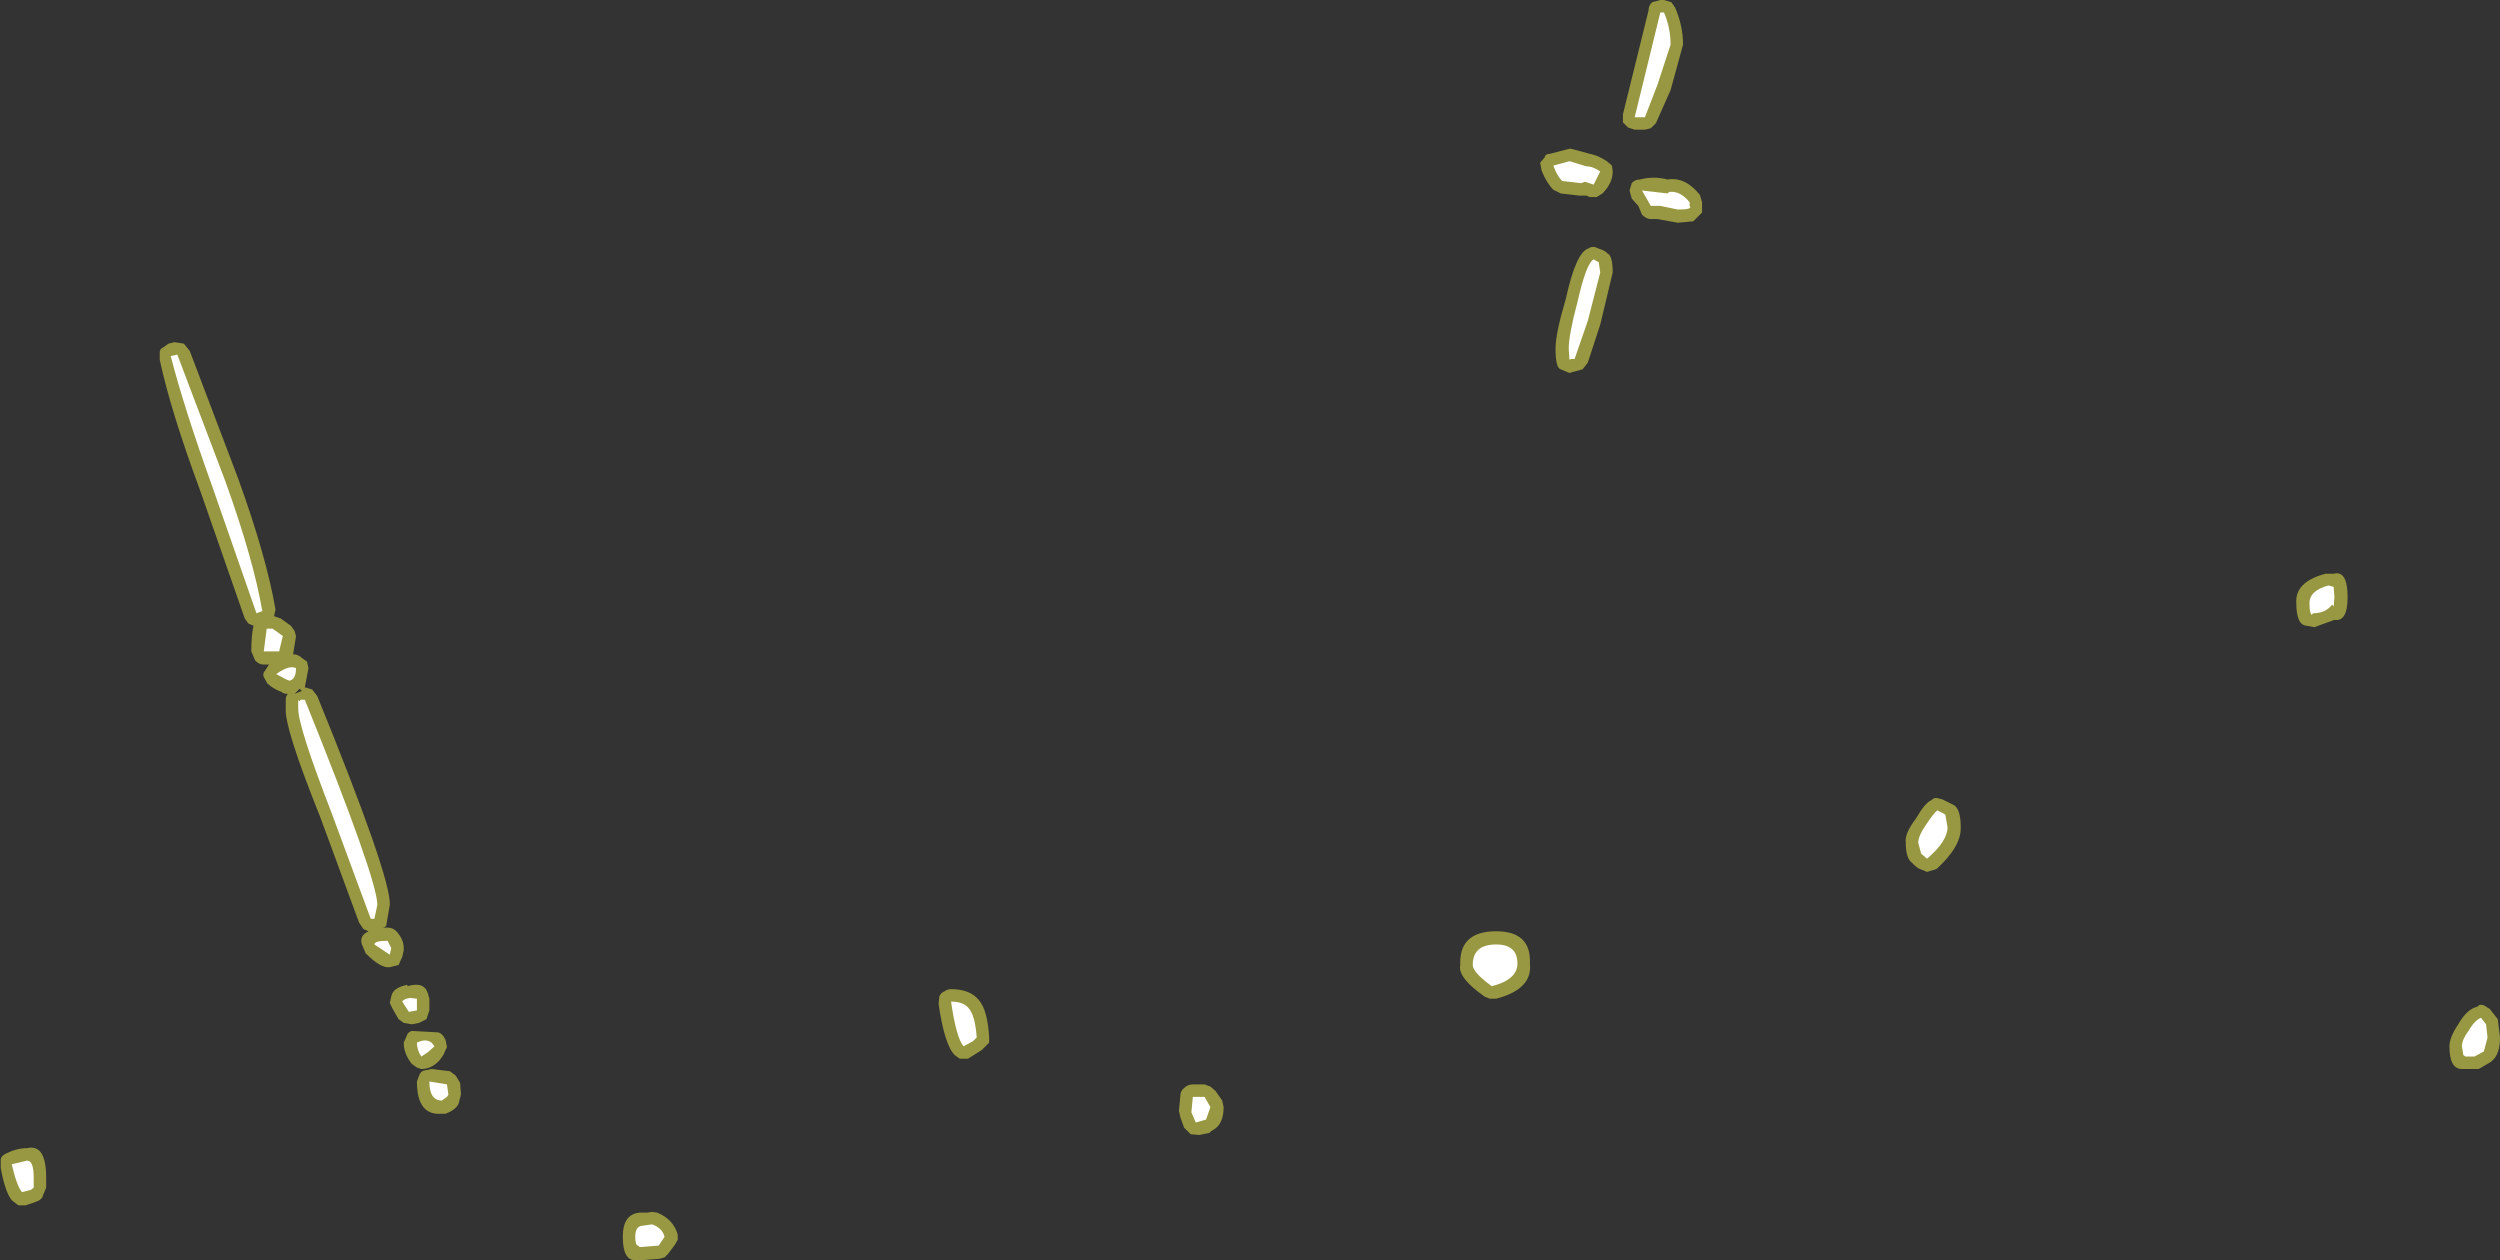 <?xml version="1.0" encoding="UTF-8" standalone="no"?>
<svg xmlns:ffdec="https://www.free-decompiler.com/flash" xmlns:xlink="http://www.w3.org/1999/xlink" ffdec:objectType="shape" height="86.0px" width="170.6px" xmlns="http://www.w3.org/2000/svg">
  <rect width="100%" height="100%" fill="#333333" stroke="none"/>
  <g transform="matrix(1.0, 0.0, 0.0, 1.0, -45.3, -17.0)">
    <path d="M178.65 71.95 Q179.1 72.25 179.1 73.45 179.15 74.75 177.45 76.3 L176.8 76.5 176.2 76.25 175.95 76.05 175.8 75.9 Q175.35 75.6 175.35 74.5 175.25 73.9 176.05 72.85 176.65 71.8 177.1 71.6 177.25 71.45 177.45 71.45 L177.85 71.55 178.65 71.95 M202.7 59.7 Q202.0 59.65 202.0 58.15 201.9 56.7 204.0 56.15 L204.45 56.15 204.55 56.15 Q205.5 55.9 205.5 57.75 205.5 59.45 204.6 59.3 L203.5 59.7 203.25 59.8 202.7 59.7 M214.8 85.6 L215.2 85.85 215.75 86.55 215.9 87.8 Q215.9 88.9 215.4 89.35 L215.3 89.45 214.45 89.95 214.15 89.95 213.55 89.95 213.3 89.95 Q212.45 89.95 212.45 88.4 212.45 87.8 213.05 86.9 213.65 85.85 214.35 85.7 214.5 85.5 214.8 85.6 M158.85 17.0 L159.35 17.15 159.6 17.5 Q160.15 18.75 160.15 20.05 L159.3 23.15 158.3 25.4 157.95 25.75 157.55 25.85 156.85 25.85 156.4 25.7 156.05 25.35 156.05 24.8 157.8 17.7 Q157.8 17.35 158.05 17.15 L158.6 17.0 158.85 17.0 M161.3 30.3 L161.45 30.8 161.45 31.5 160.85 32.1 159.8 32.2 158.4 31.95 157.95 31.95 Q157.65 31.95 157.35 31.65 L157.1 31.05 156.65 30.55 156.5 30.0 156.65 29.5 Q156.85 29.25 157.2 29.25 158.15 29.0 159.1 29.25 160.3 29.05 161.3 30.3 M152.5 27.15 L153.8 27.5 Q154.35 27.6 154.95 28.0 L155.3 28.3 155.35 28.7 Q155.35 29.5 154.65 30.2 L154.25 30.45 153.8 30.45 153.55 30.35 153.1 30.35 151.8 30.2 151.3 29.95 Q150.85 29.5 150.5 28.65 L150.4 28.1 150.7 27.75 Q150.75 27.5 151.05 27.5 L152.4 27.15 152.5 27.15 M154.35 33.95 Q154.85 34.1 155.0 34.3 155.35 34.45 155.35 35.6 L154.5 39.15 153.65 41.75 153.3 42.2 152.75 42.35 152.4 42.45 151.8 42.2 Q151.45 42.1 151.45 40.8 151.45 39.75 152.15 37.4 152.85 34.2 153.7 33.95 154.0 33.75 154.35 33.95 M109.4 85.0 Q109.5 84.75 109.75 84.65 109.95 84.5 110.2 84.5 111.5 84.5 112.1 85.25 112.7 85.95 112.8 87.8 L112.8 88.15 112.55 88.4 112.3 88.65 111.35 89.25 110.8 89.25 110.45 89.0 Q109.75 88.3 109.35 85.5 L109.4 85.0 M127.5 91.0 L127.9 91.15 128.25 91.45 128.7 92.1 128.8 92.55 Q128.8 93.7 128.1 94.1 127.9 94.2 127.85 94.3 L127.15 94.45 126.55 94.4 126.1 93.95 125.85 93.25 125.75 92.8 125.85 91.75 Q125.85 91.45 126.1 91.25 126.35 91.0 126.7 91.0 L127.5 91.0 M144.95 82.85 Q144.85 80.55 147.4 80.55 149.8 80.55 149.7 82.75 149.9 84.5 147.4 85.15 L146.95 85.15 146.6 85.0 Q144.75 83.7 144.95 82.85 M58.25 40.95 L61.55 49.65 Q63.5 55.05 64.1 58.6 L64.0 59.05 64.45 59.2 65.15 59.7 65.4 60.05 65.5 60.4 65.3 61.65 Q65.65 61.65 65.9 61.9 L66.25 62.15 66.35 62.6 66.1 63.9 66.6 64.05 66.95 64.5 Q72.0 76.9 71.9 78.75 L71.65 80.2 71.45 80.3 71.75 80.3 Q72.1 80.3 72.35 80.55 72.85 81.1 72.85 81.7 L72.85 81.85 72.75 82.3 72.5 82.85 71.9 83.0 Q71.3 83.1 70.25 82.05 L70.0 81.45 Q69.8 80.85 70.45 80.55 L70.1 80.4 69.8 79.95 67.15 72.75 Q64.7 66.65 64.8 65.35 L64.8 64.75 Q64.8 64.5 64.95 64.35 L64.8 64.35 64.5 64.25 64.6 64.25 Q64.0 64.05 63.55 63.65 L63.3 63.2 Q63.2 62.95 63.4 62.75 L63.65 62.35 63.3 62.35 Q62.95 62.35 62.7 62.05 L62.45 61.45 Q62.45 60.35 62.6 59.7 L62.25 59.55 62.0 59.2 58.95 50.45 Q56.95 45.05 56.2 41.55 L56.2 41.05 Q56.2 40.8 56.45 40.7 L56.8 40.45 57.2 40.35 57.85 40.45 58.25 40.95 M65.75 64.0 L65.4 64.35 65.9 64.15 65.75 64.0 M45.35 96.1 Q45.4 95.85 45.75 95.7 46.45 95.35 47.15 95.35 48.45 95.05 48.45 97.35 L48.45 98.05 48.2 98.65 48.2 98.7 48.0 98.9 47.65 99.05 47.05 99.25 46.55 99.25 46.1 98.9 Q45.65 98.35 45.35 96.7 L45.35 96.1 M73.1 84.3 Q74.25 83.95 74.5 84.8 L74.6 85.15 74.6 85.95 74.4 86.55 73.9 86.8 73.4 86.9 72.85 86.8 72.5 86.55 72.1 85.85 71.9 85.45 72.0 85.0 Q72.1 84.4 73.1 84.2 L73.1 84.3 M76.75 91.6 L76.75 91.7 76.6 92.3 Q76.4 92.75 75.7 93.0 L75.45 93.0 Q73.75 93.15 73.75 90.8 L73.9 90.4 Q74.0 90.1 74.25 90.05 L74.75 89.95 76.0 90.1 76.4 90.4 76.7 90.9 76.75 91.6 M75.8 88.45 L75.55 89.0 75.3 89.35 Q74.75 89.95 74.05 89.95 L73.75 89.85 73.4 89.6 Q72.85 88.9 72.85 88.15 L73.05 87.7 Q73.1 87.45 73.4 87.35 L75.2 87.45 Q75.4 87.5 75.55 87.7 L75.7 87.95 75.8 88.45 M91.55 101.6 L91.35 101.95 90.9 102.55 90.65 102.8 90.3 102.9 89.0 103.0 88.65 103.0 Q87.8 103.0 87.8 101.4 87.8 99.85 88.95 99.75 L89.1 99.75 89.45 99.75 89.8 99.7 90.15 99.75 Q91.25 100.2 91.55 101.25 L91.55 101.6" fill="#ffff51" fill-opacity="0.494" fill-rule="evenodd" stroke="none"/>
    <path d="M176.4 75.25 L176.2 74.5 Q176.2 74.05 176.75 73.25 177.25 72.5 177.5 72.3 177.95 72.5 178.05 72.6 L178.2 73.45 Q178.2 74.4 176.8 75.6 L176.4 75.25 M202.9 58.15 Q202.9 57.3 204.2 56.95 L204.55 57.05 204.6 57.75 204.55 58.4 204.45 58.25 Q204.0 58.85 203.15 58.85 L203.05 58.95 Q202.9 58.85 202.9 58.15 M213.3 88.4 Q213.3 87.95 213.75 87.35 214.15 86.65 214.6 86.45 L214.95 86.9 215.05 87.8 214.8 88.75 214.15 89.1 213.55 89.1 213.4 89.0 213.3 88.4 M159.3 20.05 L158.4 22.8 157.55 25.0 156.85 25.0 158.6 17.85 158.85 17.85 Q159.3 18.9 159.3 20.05 M160.6 30.8 L160.6 31.05 Q160.85 31.3 159.8 31.3 L158.6 31.05 157.95 31.05 157.35 30.0 159.1 30.2 159.2 30.1 Q159.95 30.0 160.6 30.8 M151.9 29.35 Q151.55 29.0 151.3 28.3 L152.4 28.0 153.55 28.35 Q154.0 28.35 154.5 28.7 L154.05 29.6 153.45 29.4 153.2 29.5 151.9 29.35 M154.5 35.6 L153.65 38.9 152.75 41.5 152.5 41.5 152.4 41.55 152.35 40.8 Q152.35 39.85 152.95 37.6 153.55 34.95 154.05 34.7 L154.4 34.9 154.5 35.6 M111.05 88.4 Q110.55 87.8 110.2 85.35 111.05 85.35 111.4 85.8 111.85 86.3 111.95 87.8 L111.7 88.05 111.05 88.4 M127.6 93.4 L126.9 93.6 126.6 92.9 126.7 91.85 127.5 91.85 127.9 92.55 127.6 93.4 M147.1 84.3 Q145.8 83.35 145.8 82.85 145.8 81.45 147.4 81.45 148.85 81.45 148.85 82.75 148.85 83.85 147.1 84.3 M57.4 41.2 L60.7 49.9 Q62.6 55.2 63.2 58.7 L62.8 58.85 59.75 50.1 Q57.85 44.8 56.95 41.3 L57.4 41.2 M63.3 61.45 L63.5 59.9 63.9 59.9 64.6 60.4 64.35 61.45 63.3 61.45 M66.1 64.75 Q71.05 77.0 71.05 78.75 L70.85 79.7 70.6 79.7 67.9 72.4 Q65.65 66.6 65.65 65.35 L65.65 64.75 Q65.75 64.95 65.8 64.75 L66.1 64.75 M64.8 63.35 L64.15 63.0 Q65.05 62.35 65.5 62.6 65.5 63.35 65.05 63.45 L64.8 63.35 M47.6 98.05 L47.4 98.2 46.8 98.35 Q46.45 97.95 46.1 96.45 L47.15 96.2 Q47.6 96.2 47.6 97.35 L47.6 98.05 M72.0 81.7 L71.9 82.15 70.85 81.45 Q70.85 81.2 71.75 81.2 L72.0 81.7 M73.75 85.95 L73.2 86.05 72.75 85.35 Q72.85 85.15 73.3 85.1 L73.75 85.15 73.75 85.95 M74.05 89.1 Q73.75 88.65 73.75 88.15 74.35 87.85 74.75 88.15 L74.95 88.4 74.5 88.8 74.05 89.1 M74.6 90.8 L75.8 91.0 75.9 91.7 75.8 91.85 75.45 92.1 Q74.6 92.1 74.6 90.8 M90.65 101.4 L90.25 102.0 88.95 102.1 88.85 102.0 Q88.65 102.0 88.65 101.4 88.65 100.7 89.1 100.65 L89.8 100.55 Q90.5 100.8 90.65 101.4" fill="#ffffff" fill-rule="evenodd" stroke="none"/>
  </g>
</svg>
